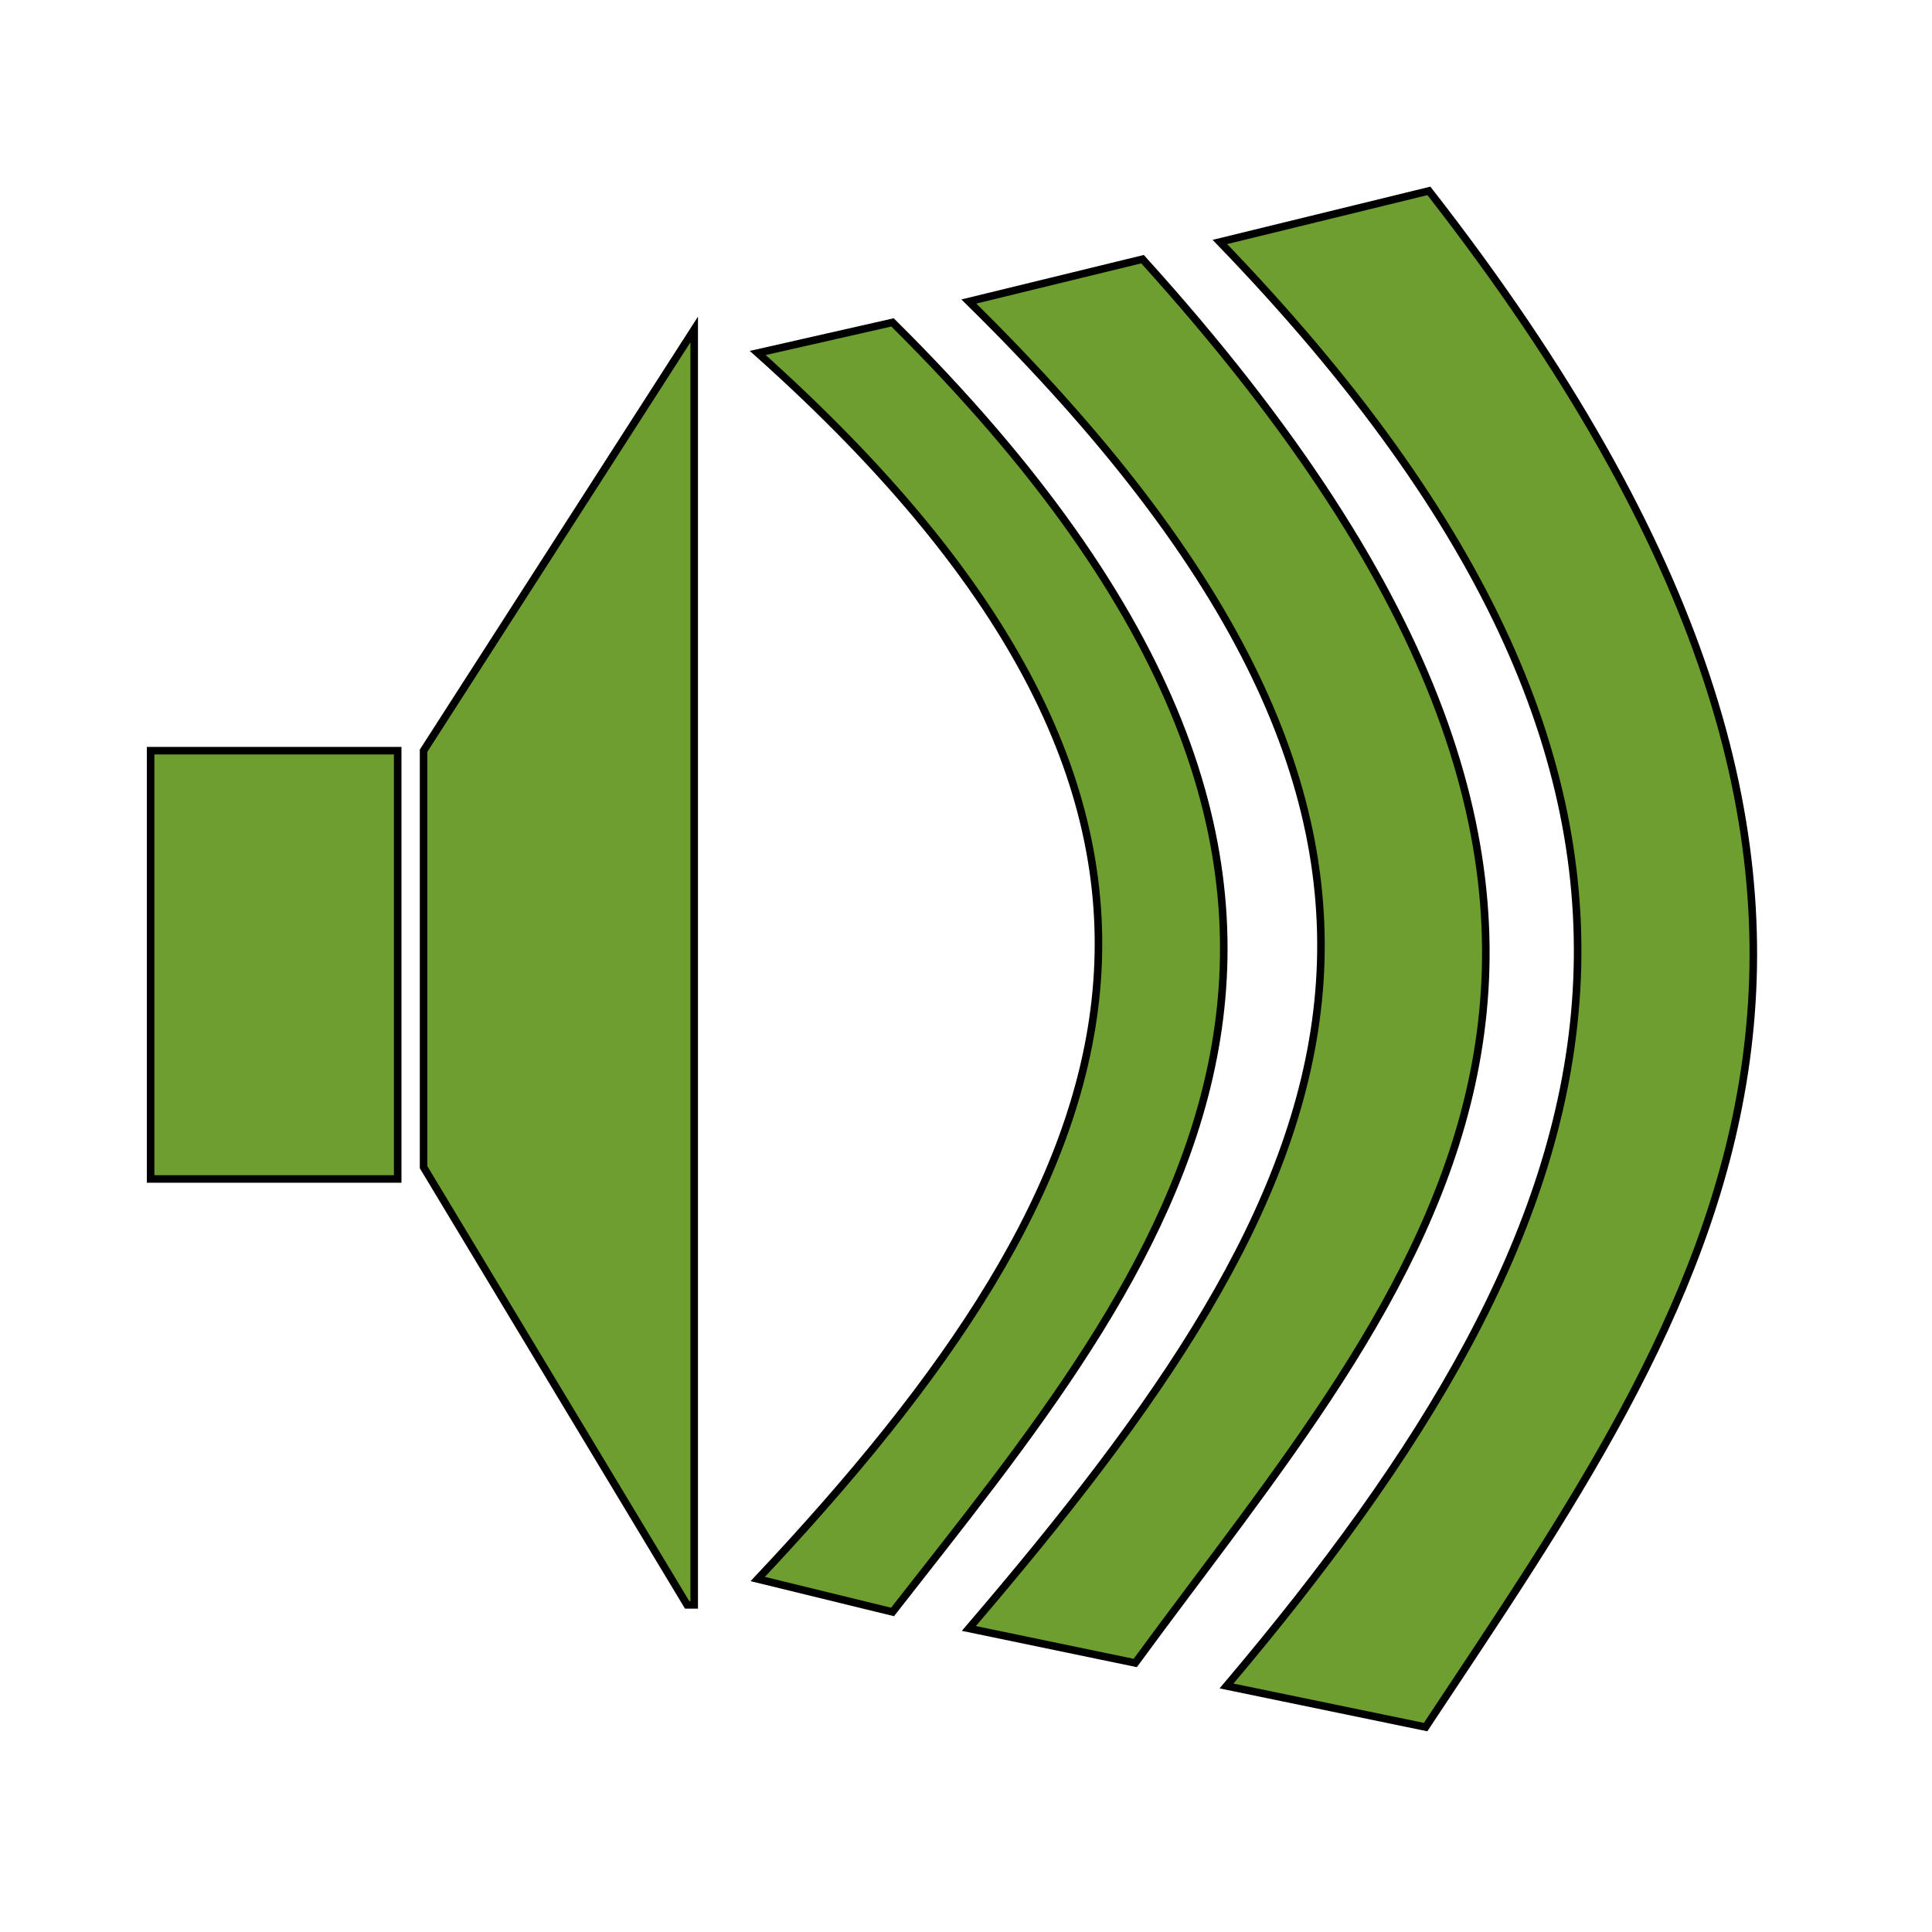 <?xml version="1.0" encoding="UTF-8" standalone="no"?>
<!-- Created with Inkscape (http://www.inkscape.org/) -->

<svg
   width="512"
   height="512"
   viewBox="0 0 512 512"
   version="1.1"
   id="svg1"
   inkscape:version="1.3.2 (091e20e, 2023-11-25, custom)"
   sodipodi:docname="sound_on.svg"
   inkscape:export-filename="sound_off.png"
   inkscape:export-xdpi="96"
   inkscape:export-ydpi="96"
   xmlns:inkscape="http://www.inkscape.org/namespaces/inkscape"
   xmlns:sodipodi="http://sodipodi.sourceforge.net/DTD/sodipodi-0.dtd"
   xmlns="http://www.w3.org/2000/svg"
   xmlns:svg="http://www.w3.org/2000/svg">
  <sodipodi:namedview
     id="namedview1"
     pagecolor="#ffffff"
     bordercolor="#000000"
     borderopacity="0.25"
     inkscape:showpageshadow="2"
     inkscape:pageopacity="0.0"
     inkscape:pagecheckerboard="0"
     inkscape:deskcolor="#d1d1d1"
     inkscape:document-units="px"
     inkscape:zoom="0.80175781"
     inkscape:cx="132.2095"
     inkscape:cy="165.26188"
     inkscape:window-width="1920"
     inkscape:window-height="1017"
     inkscape:window-x="-8"
     inkscape:window-y="-8"
     inkscape:window-maximized="1"
     inkscape:current-layer="layer1" />
  <defs
     id="defs1" />
  <g
     inkscape:label="Слой 1"
     inkscape:groupmode="layer"
     id="layer1">
    <rect
       style="fill:#4d8800;fill-opacity:0.813;stroke-width:2;stroke-opacity:1;stroke:#000000;stroke-dasharray:none"
       id="rect1"
       width="65.481"
       height="113.501"
       x="39.912"
       y="198.938" />
    <path
       style="fill:#4d8800;fill-opacity:0.813;stroke-width:2;stroke-opacity:1;stroke:#000000;stroke-dasharray:none"
       d="m 112.253,198.938 v 110.382 l 69.847,115.995 h 1.871 V 87.308 Z"
       id="path2"
       sodipodi:nodetypes="cccccc" />
    <path
       style="fill:#4d8800;fill-opacity:0.813;stroke-width:2;stroke-opacity:1;stroke:#000000;stroke-dasharray:none"
       d="m 200.809,93.544 c 139.016,124.231 100.226,218.385 0,324.911 l 35.724,8.731 c 70.962,-90.816 155.695,-187.392 0,-341.749 z"
       id="path3"
       sodipodi:nodetypes="ccccc" />
    <path
       style="fill:#4d8800;fill-opacity:0.813;stroke-width:2;stroke-opacity:1;stroke:#000000;stroke-dasharray:none"
       d="m 256.755,79.904 c 146.044,143.582 100.752,234.022 0,351.652 l 44.094,9.151 C 374.449,340.213 465.781,248.791 302.778,68.682 Z"
       id="path3-6"
       sodipodi:nodetypes="ccccc" />
    <path
       style="fill:#4d8800;fill-opacity:0.813;stroke-width:2;stroke-opacity:1;stroke:#000000;stroke-dasharray:none"
       d="M 323.279,64.126 C 468.136,214.167 429.303,323.567 325.043,446.802 l 52.757,10.892 C 452.162,345.368 528.453,242.552 378.674,50.586 Z"
       id="path3-9"
       sodipodi:nodetypes="ccccc" />
    <path
       style="display:none;fill:#880000;fill-opacity:1;stroke:none;stroke-width:2;stroke-dasharray:none;stroke-opacity:1"
       d="m 11.225,16.214 490.173,481.442 -0.068,-0.067 -7.36,7.494 L 3.865,23.708 Z"
       id="path4" />
    <path
       style="display:none;fill:#880000;fill-opacity:1;stroke:none;stroke-width:2;stroke-dasharray:none;stroke-opacity:1"
       d="M 499.092,13.485 8.919,494.927 l 0.068,-0.067 7.36,7.494 L 506.452,20.978 Z"
       id="path4-5" />
  </g>
</svg>
